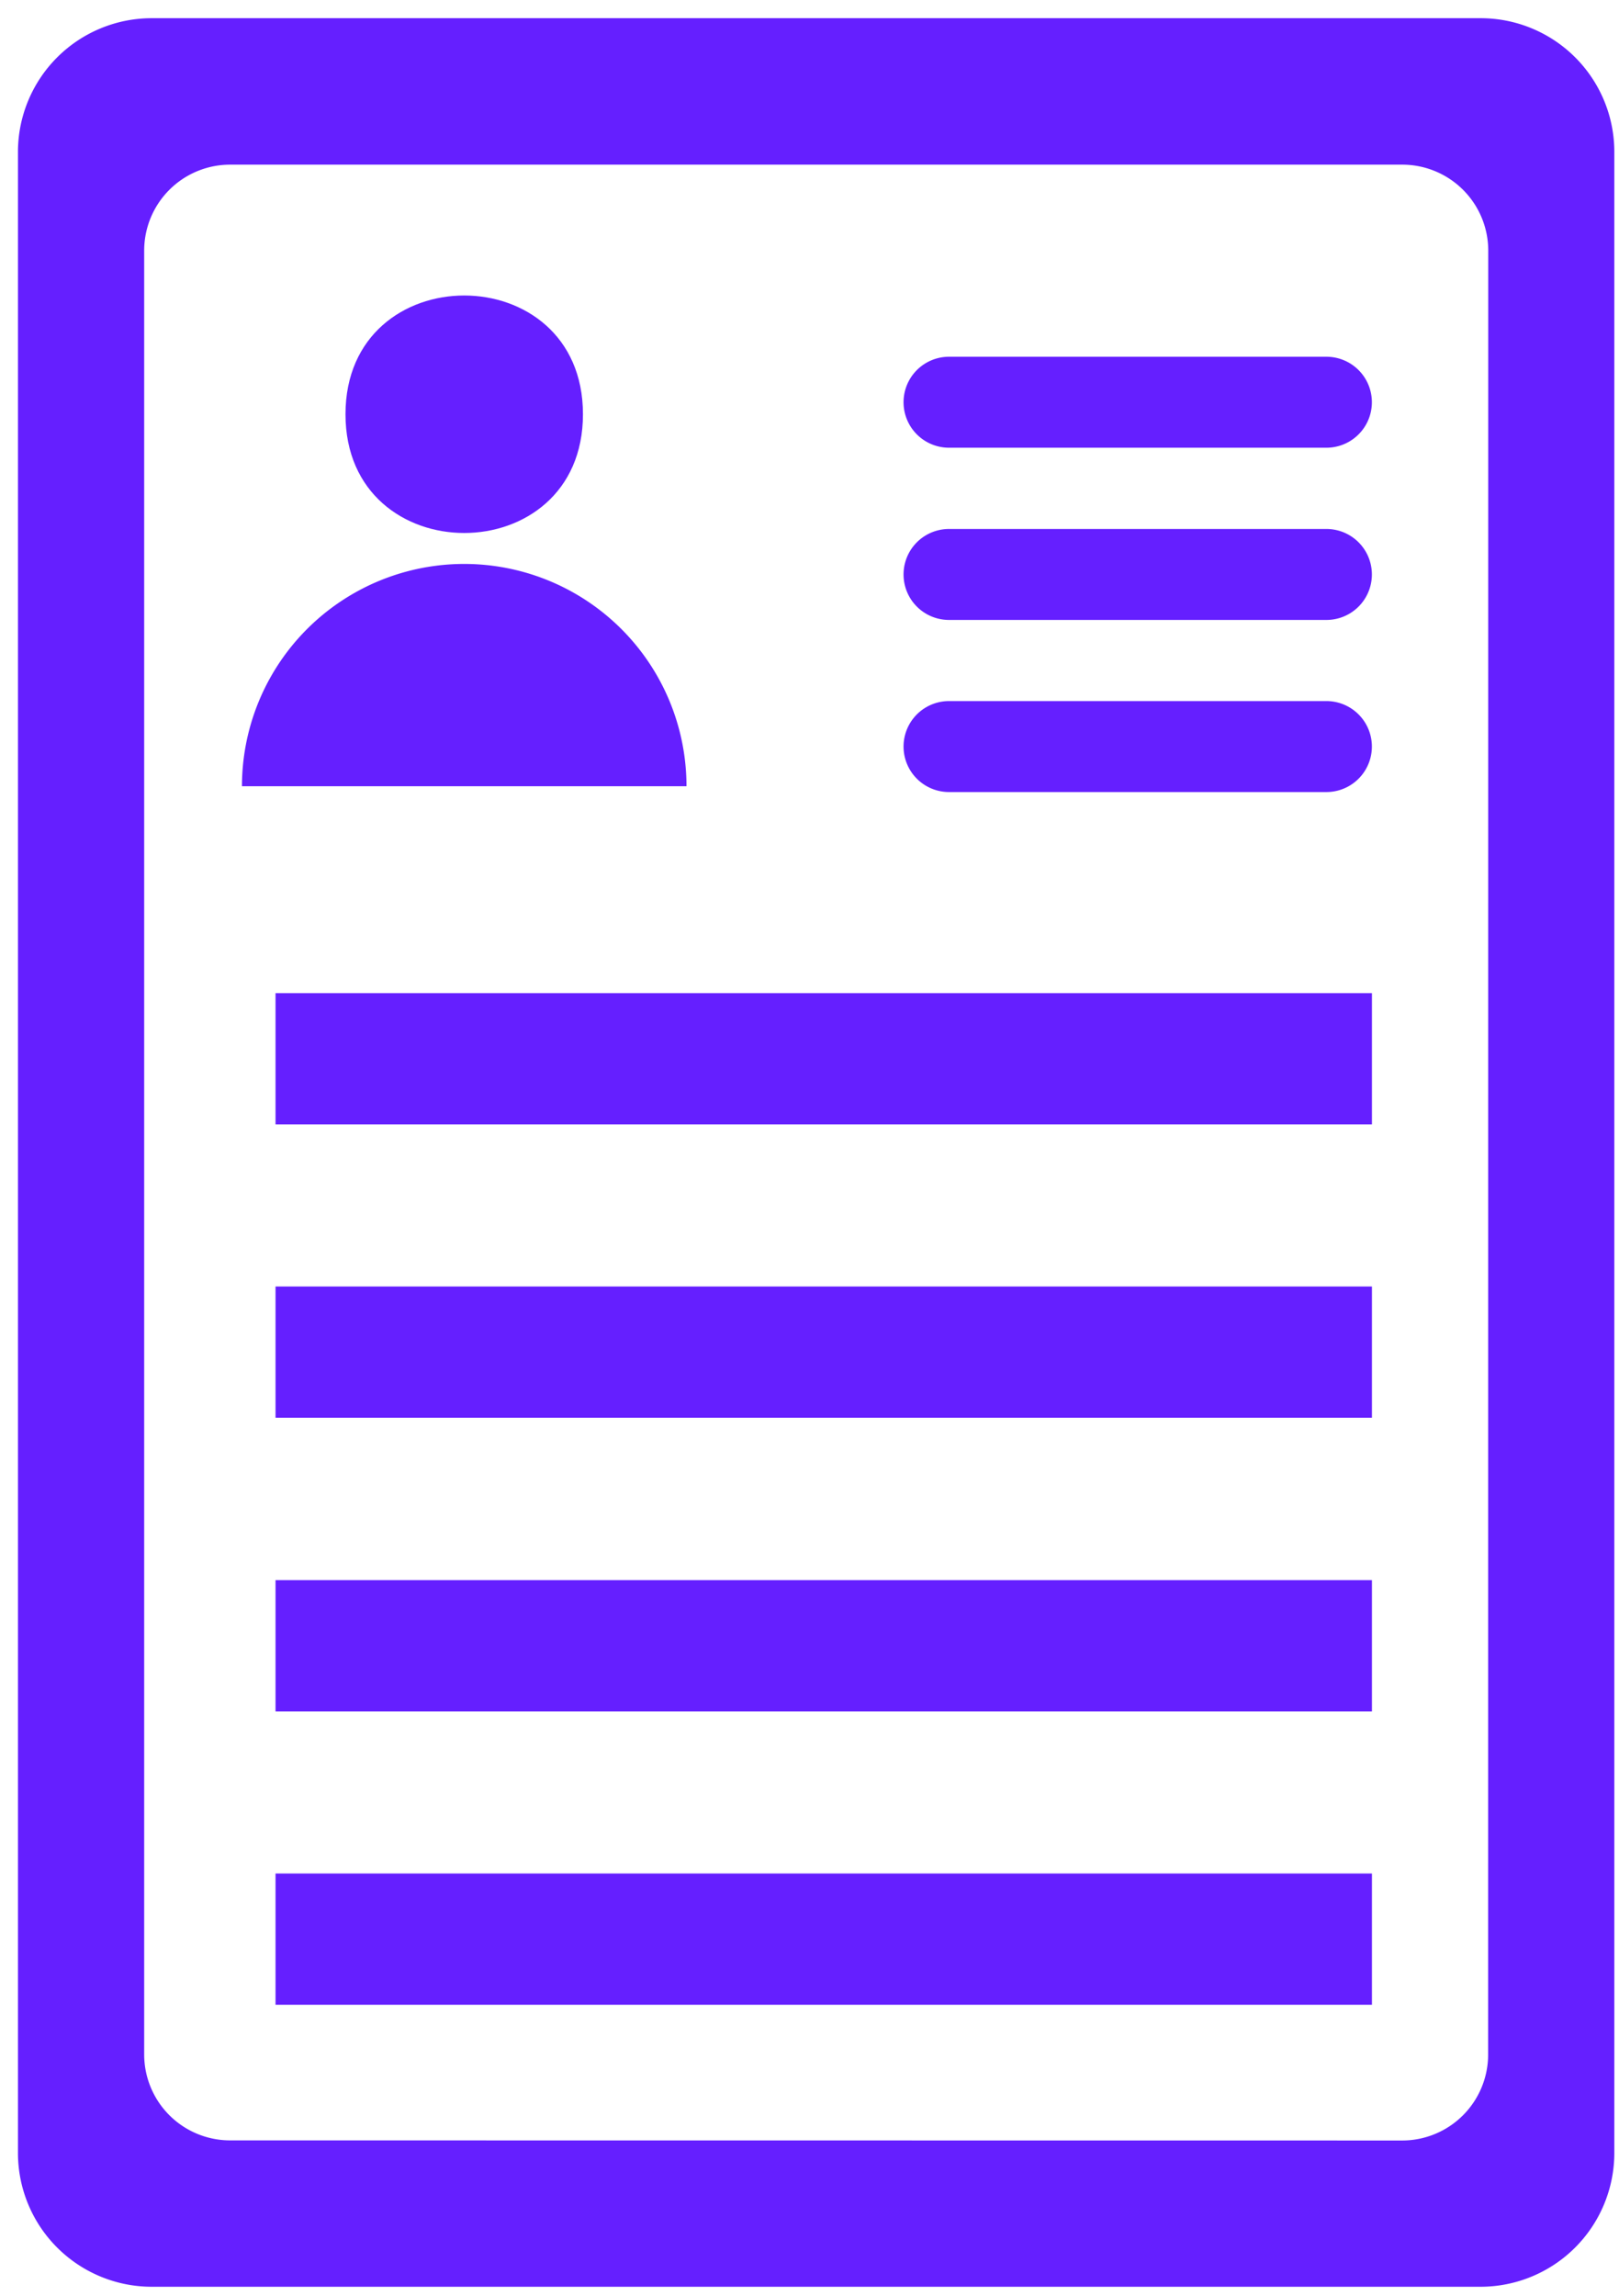 <svg xmlns="http://www.w3.org/2000/svg" width="55" height="78" viewBox="0 0 55 78">
    <g fill="#651FFF" fill-rule="evenodd">
        <path d="M50.294.618H5.154A4.546 4.546 0 0 0 .61 5.165V73.13a4.546 4.546 0 0 0 4.546 4.546h45.139a4.546 4.546 0 0 0 4.546-4.546V5.165A4.541 4.541 0 0 0 50.294.618zm.26 69.17a2.92 2.92 0 0 1-2.92 2.92l-39.816-.004a2.92 2.92 0 0 1-2.92-2.92V8.512a2.92 2.92 0 0 1 2.92-2.919h39.82a2.92 2.92 0 0 1 2.92 2.92l-.004 61.276z"/>
        <path d="M9.36 38.195h37.247v-4.46H9.36zM9.36 48.16h37.247V43.7H9.36zM9.36 58.133h37.247v-4.46H9.36zM9.36 68.098h37.247v-4.46H9.36zM19.804 14.071c0 5.378-8.067 5.378-8.067 0s8.067-5.378 8.067 0"/>
        <path d="M8.22 26.707a7.55 7.55 0 0 1 7.55-7.551 7.55 7.55 0 0 1 7.551 7.55M45.06 15.208H32.24a1.544 1.544 0 1 1 0-3.09h12.82a1.544 1.544 0 1 1 0 3.09zM45.06 21.058H32.24a1.544 1.544 0 1 1 0-3.09h12.82a1.544 1.544 0 1 1 0 3.09zM45.06 26.904H32.24a1.544 1.544 0 1 1 0-3.09h12.82a1.544 1.544 0 1 1 0 3.09z"/>
    </g>
</svg>
